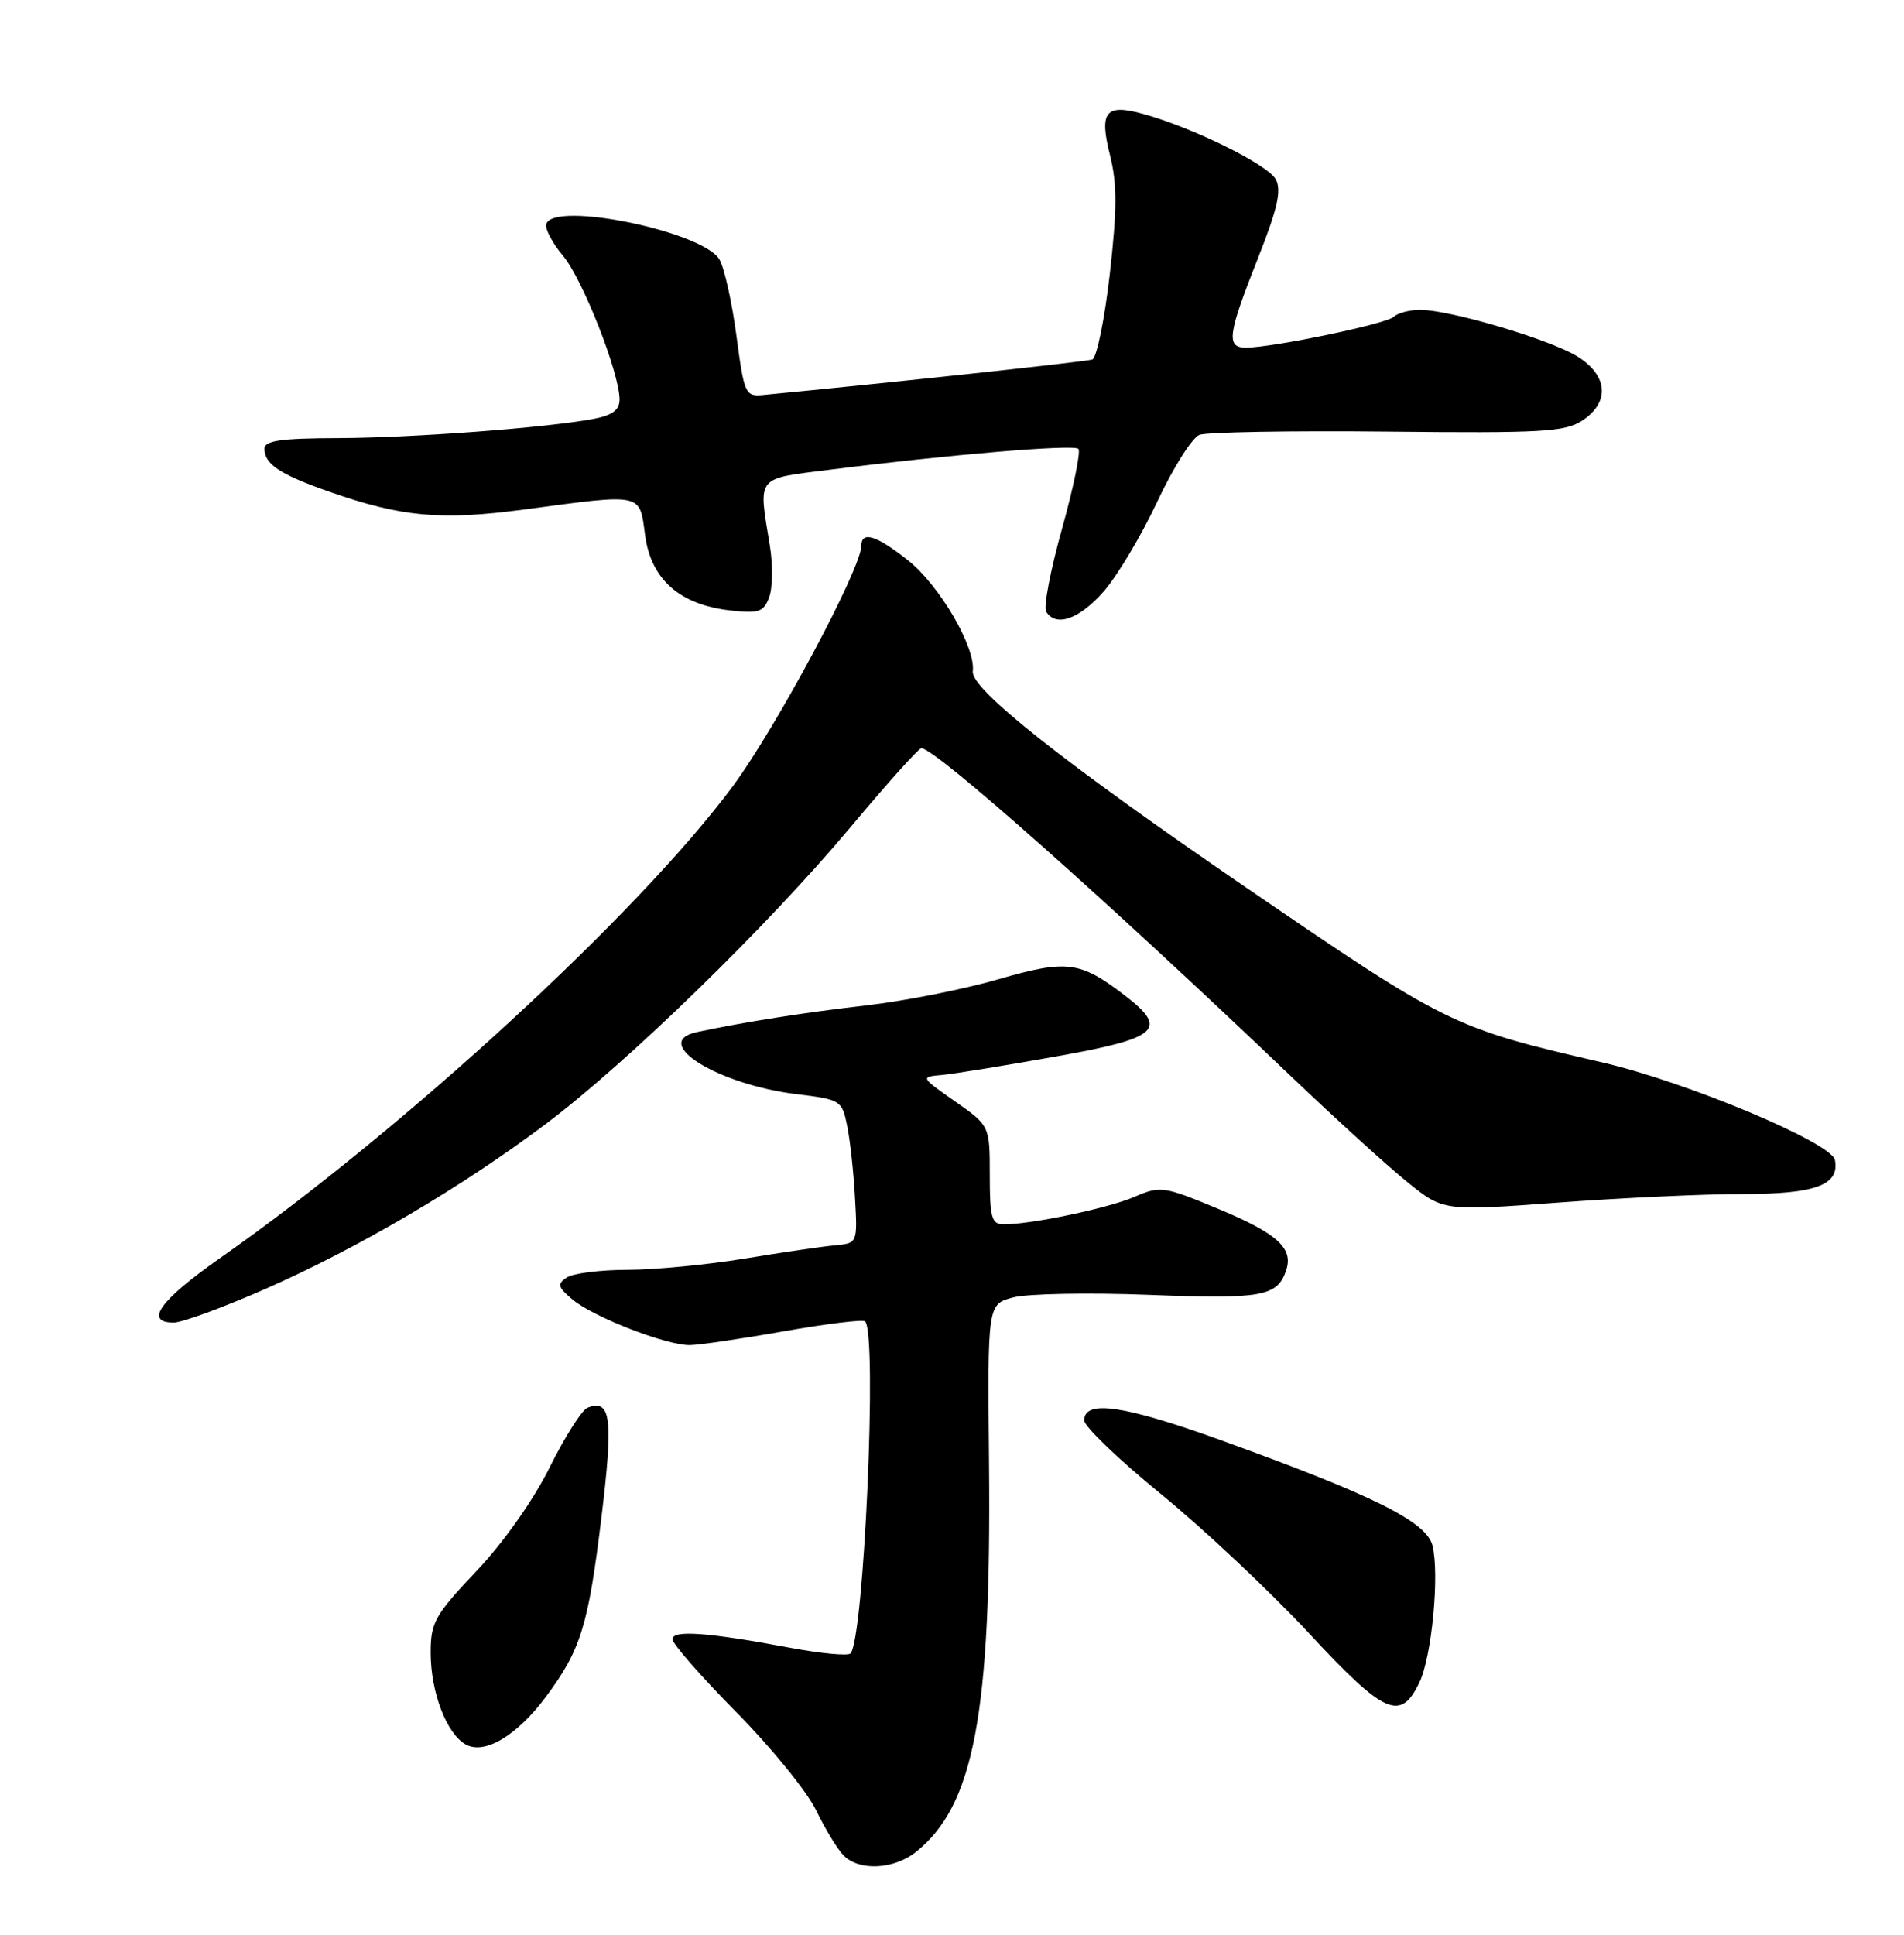 <?xml version="1.0" encoding="UTF-8" standalone="no"?>
<!DOCTYPE svg PUBLIC "-//W3C//DTD SVG 1.1//EN" "http://www.w3.org/Graphics/SVG/1.1/DTD/svg11.dtd" >
<svg xmlns="http://www.w3.org/2000/svg" xmlns:xlink="http://www.w3.org/1999/xlink" version="1.1" viewBox="0 0 252 256">
 <g >
 <path fill="currentColor"
d=" M 121.16 245.09 C 128.91 239.00 131.22 226.76 130.90 193.54 C 130.70 172.57 130.70 172.57 134.10 171.67 C 135.97 171.17 144.08 171.02 152.12 171.33 C 167.09 171.92 169.11 171.55 170.25 168.00 C 171.17 165.14 169.00 163.19 161.38 160.01 C 153.98 156.93 153.59 156.88 150.11 158.38 C 146.61 159.88 136.51 162.00 132.82 162.00 C 131.25 162.00 131.00 161.11 131.00 155.48 C 131.00 148.96 131.00 148.96 126.40 145.73 C 121.81 142.51 121.81 142.50 124.65 142.24 C 126.22 142.10 133.01 140.99 139.75 139.79 C 153.47 137.35 154.74 136.19 148.75 131.62 C 142.91 127.17 141.18 126.96 132.11 129.58 C 127.57 130.90 119.72 132.45 114.68 133.03 C 106.41 133.98 98.50 135.23 92.25 136.56 C 85.97 137.90 94.99 143.51 105.46 144.78 C 111.25 145.48 111.44 145.60 112.12 148.94 C 112.51 150.83 112.98 155.11 113.16 158.44 C 113.50 164.50 113.50 164.50 110.50 164.78 C 108.85 164.93 103.48 165.72 98.57 166.53 C 93.66 167.34 86.69 168.01 83.07 168.02 C 79.46 168.02 75.83 168.48 75.00 169.04 C 73.72 169.90 73.83 170.32 75.79 171.96 C 78.53 174.26 88.17 178.01 91.29 177.98 C 92.50 177.97 98.11 177.15 103.75 176.15 C 109.39 175.16 114.23 174.56 114.50 174.84 C 116.14 176.48 114.35 216.99 112.56 218.78 C 112.22 219.12 108.69 218.79 104.72 218.05 C 93.73 215.99 89.00 215.64 89.00 216.89 C 89.00 217.50 92.79 221.82 97.41 226.50 C 102.04 231.18 106.81 237.04 108.02 239.54 C 109.22 242.03 110.87 244.73 111.68 245.53 C 113.72 247.58 118.27 247.36 121.16 245.09 Z  M 72.26 224.50 C 76.86 218.32 77.85 215.14 79.58 200.96 C 81.20 187.67 80.88 185.06 77.77 186.26 C 77.03 186.54 74.77 190.09 72.76 194.14 C 70.58 198.52 66.65 204.09 63.05 207.89 C 57.54 213.71 57.00 214.67 57.00 218.67 C 57.00 223.90 59.10 229.40 61.64 230.82 C 64.13 232.21 68.42 229.66 72.26 224.50 Z  M 187.87 222.60 C 189.51 219.17 190.54 208.30 189.59 204.50 C 188.80 201.34 181.80 197.86 161.58 190.56 C 148.72 185.92 143.50 185.17 143.50 187.95 C 143.50 188.75 148.11 193.17 153.74 197.76 C 159.37 202.36 168.14 210.61 173.24 216.10 C 183.26 226.89 185.37 227.83 187.87 222.60 Z  M 35.16 170.53 C 47.44 165.12 61.11 157.08 72.25 148.71 C 83.10 140.55 101.62 122.52 112.56 109.46 C 117.37 103.71 121.60 99.00 121.94 99.00 C 123.79 99.00 146.38 119.04 170.99 142.53 C 176.77 148.04 183.64 154.29 186.26 156.40 C 191.02 160.25 191.02 160.25 206.26 159.12 C 214.64 158.50 225.58 157.99 230.56 157.99 C 240.25 158.00 243.50 156.81 242.86 153.49 C 242.41 151.19 223.24 143.15 212.00 140.56 C 192.24 135.99 191.61 135.68 164.80 117.35 C 140.85 100.96 128.45 91.16 128.75 88.83 C 129.15 85.66 124.35 77.44 120.15 74.12 C 115.97 70.81 114.01 70.21 113.99 72.25 C 113.97 75.27 102.74 96.25 97.01 104.00 C 84.57 120.80 53.50 149.39 29.05 166.52 C 21.14 172.07 19.05 175.00 23.00 175.00 C 24.09 175.00 29.57 172.99 35.16 170.53 Z  M 146.07 78.27 C 147.87 76.21 151.07 70.86 153.17 66.37 C 155.27 61.89 157.78 57.91 158.75 57.54 C 159.71 57.17 170.92 56.98 183.65 57.11 C 204.03 57.33 207.12 57.15 209.40 55.66 C 213.11 53.23 212.83 49.68 208.75 47.15 C 205.11 44.91 191.92 41.00 187.97 41.00 C 186.56 41.00 184.97 41.42 184.45 41.93 C 183.49 42.86 168.41 46.00 164.89 46.00 C 162.26 46.00 162.50 44.24 166.44 34.30 C 169.08 27.65 169.64 25.20 168.86 23.74 C 167.82 21.79 157.92 16.90 151.31 15.08 C 146.30 13.69 145.45 14.76 146.93 20.62 C 147.86 24.34 147.85 27.76 146.88 36.29 C 146.19 42.29 145.15 47.37 144.57 47.57 C 143.73 47.86 116.87 50.75 101.02 52.26 C 98.65 52.49 98.50 52.16 97.48 44.50 C 96.90 40.10 95.89 35.54 95.24 34.37 C 93.19 30.67 73.38 26.57 72.31 29.62 C 72.09 30.24 73.08 32.13 74.50 33.82 C 77.11 36.92 82.00 49.35 82.00 52.87 C 82.00 54.25 81.05 54.96 78.53 55.43 C 72.22 56.61 54.65 57.93 44.75 57.97 C 37.15 57.99 35.00 58.30 35.00 59.38 C 35.00 61.42 37.05 62.78 43.61 65.07 C 53.16 68.42 58.39 68.89 69.43 67.41 C 85.20 65.30 84.63 65.18 85.38 70.82 C 86.16 76.66 89.95 80.01 96.63 80.77 C 100.45 81.20 101.07 80.99 101.81 79.00 C 102.27 77.75 102.30 74.66 101.88 72.12 C 100.36 62.90 99.97 63.39 109.75 62.16 C 125.64 60.15 142.10 58.77 142.73 59.39 C 143.06 59.73 142.09 64.47 140.57 69.93 C 139.04 75.39 138.09 80.34 138.46 80.93 C 139.75 83.03 142.84 81.94 146.07 78.27 Z "/>
</g>
</svg>